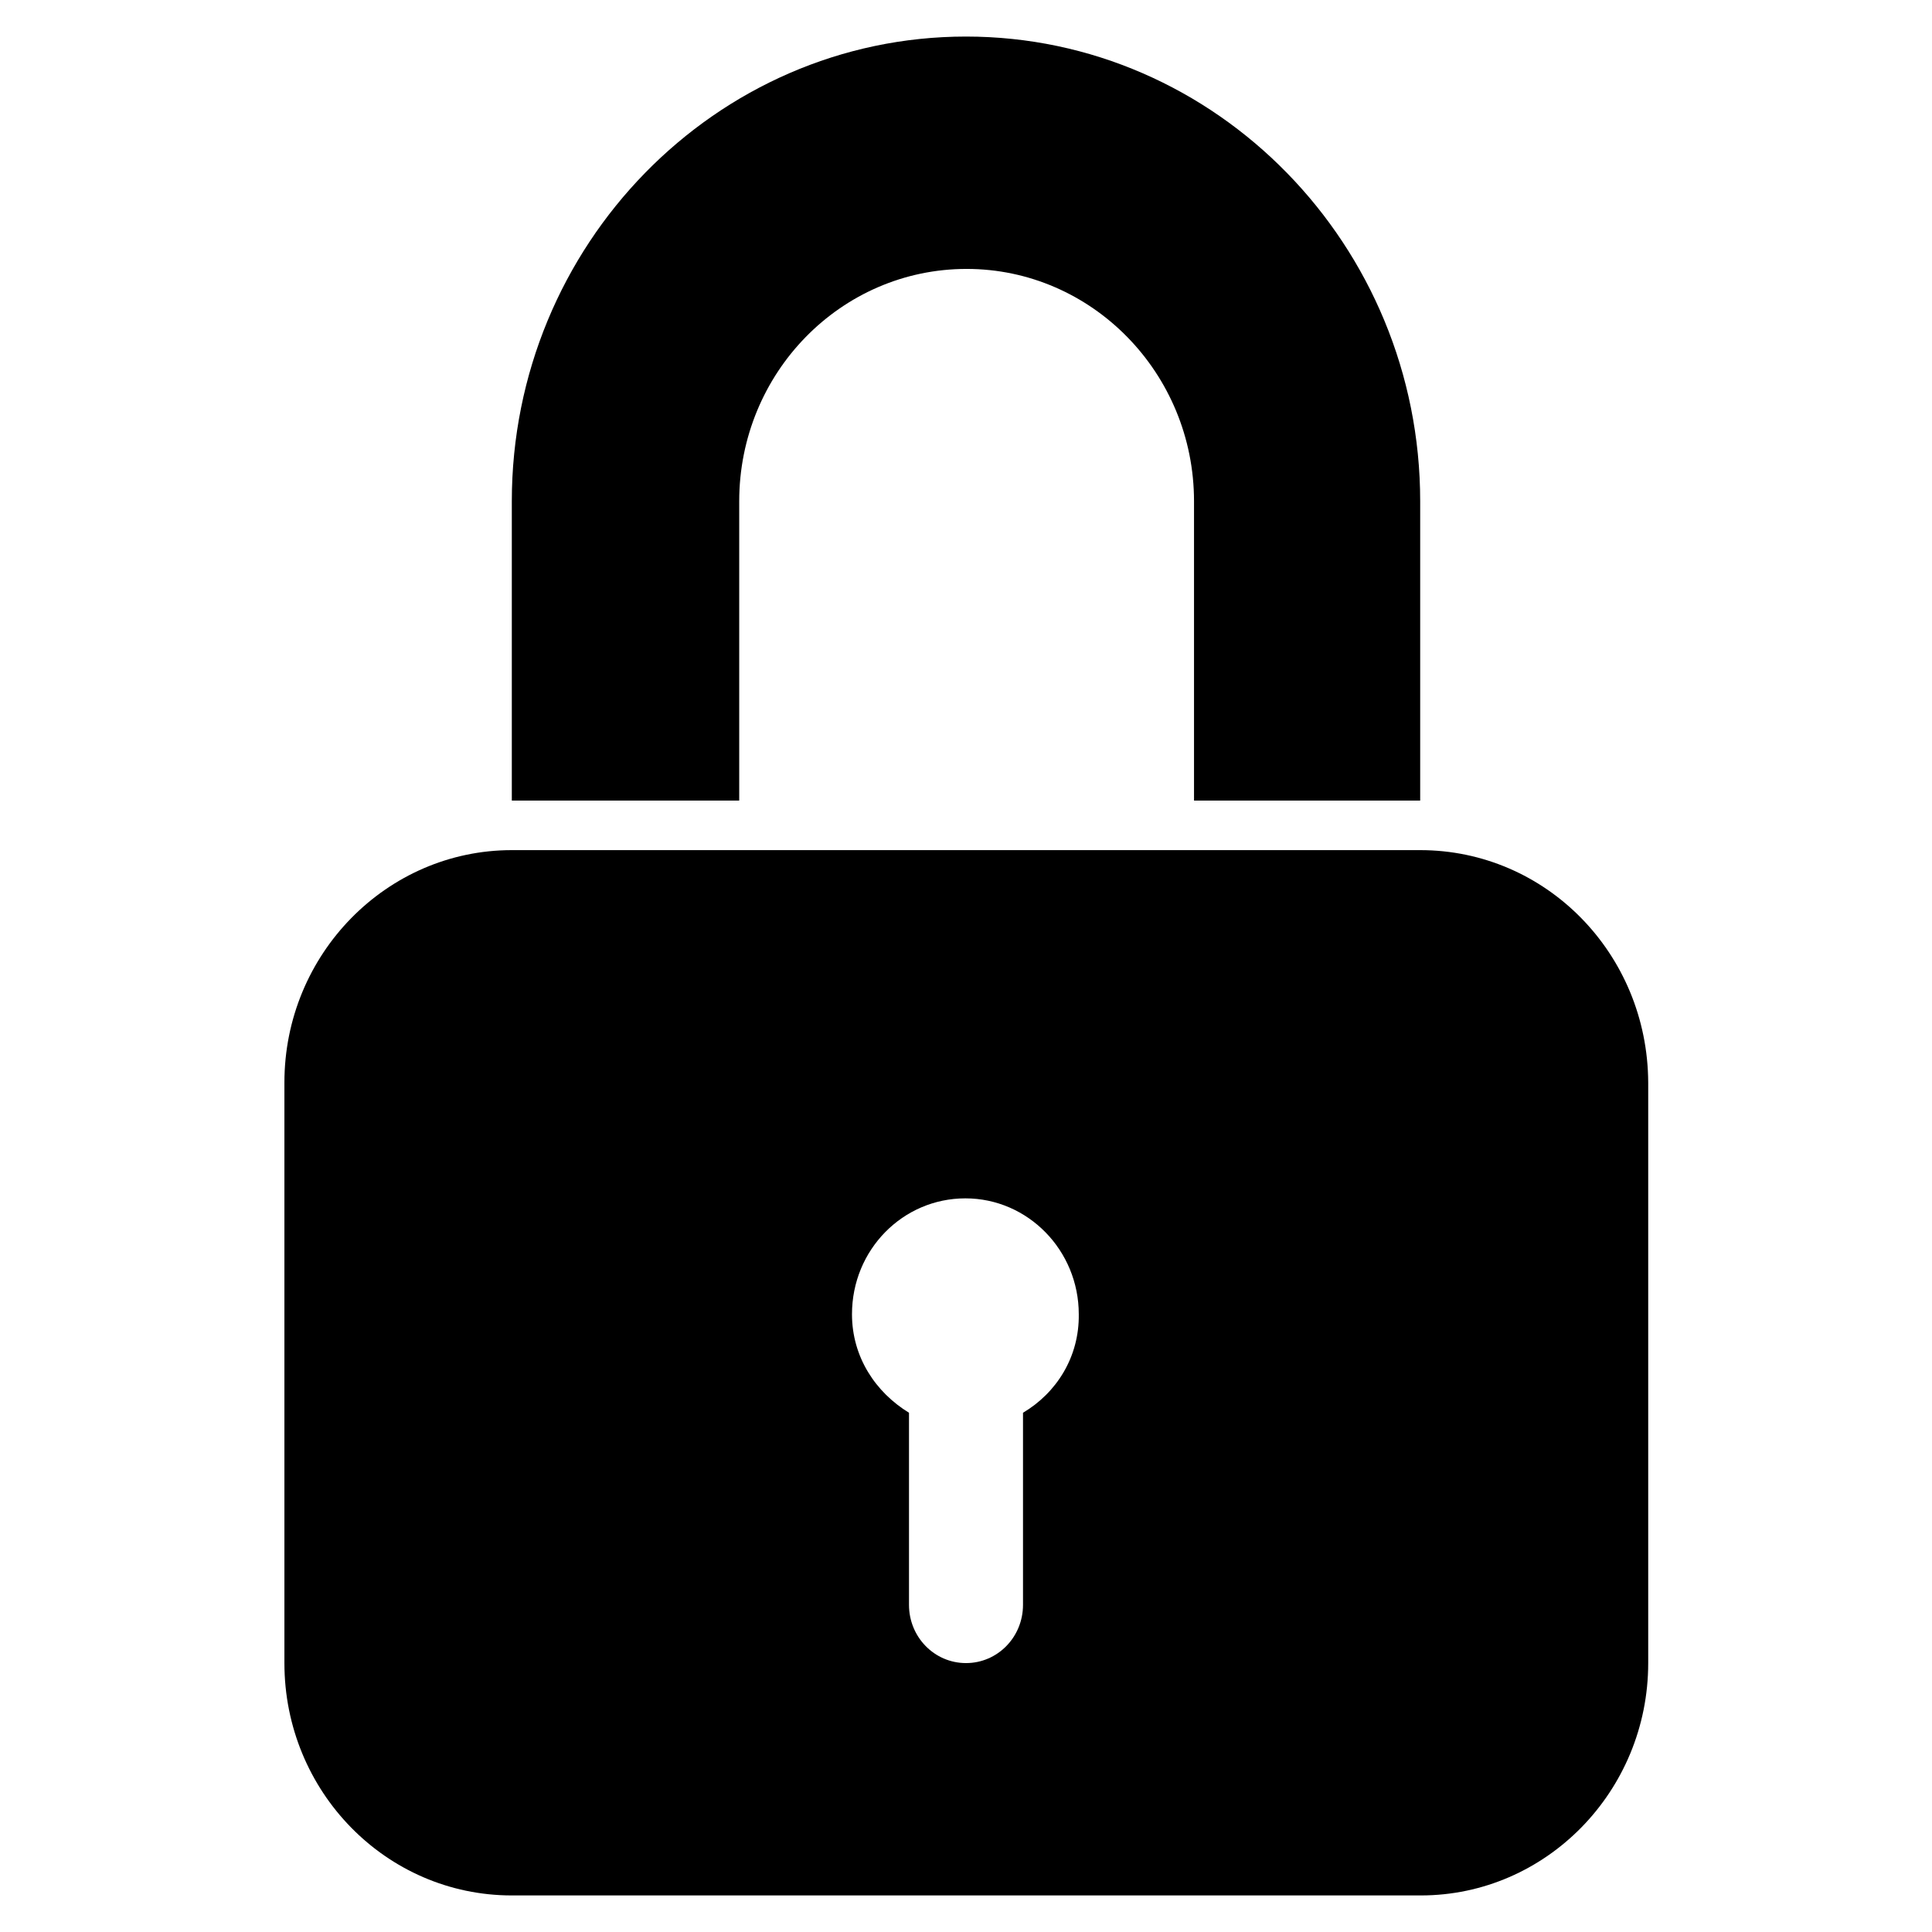 <?xml version="1.0" encoding="utf-8"?>
<!-- Generator: Adobe Illustrator 18.1.0, SVG Export Plug-In . SVG Version: 6.00 Build 0)  -->
<svg version="1.1" id="Layer_1" xmlns="http://www.w3.org/2000/svg" xmlns:xlink="http://www.w3.org/1999/xlink" x="0px" y="0px"
	 viewBox="0 0 31.18 31.18" enable-background="new 0 0 31.18 31.18" xml:space="preserve">
<g>
	<path d="M22.92,12.92V8.09c0-4.13-3.29-7.5-7.33-7.5c-4.04,0-7.33,3.37-7.33,7.5v4.83h3.67V8.09c0-2.07,1.64-3.75,3.67-3.75
		c2.02,0,3.67,1.68,3.67,3.75v4.83H22.92z"/>
	<path d="M22.92,13.72H8.26c-2.02,0-3.67,1.68-3.67,3.75v9.37c0,2.07,1.64,3.75,3.67,3.75h14.67c2.02,0,3.67-1.68,3.67-3.75v-9.37
		C26.59,15.39,24.95,13.72,22.92,13.72z M16.51,22.8v3.1c0,0.52-0.41,0.94-0.92,0.94c-0.51,0-0.92-0.42-0.92-0.94v-3.1
		c-0.54-0.33-0.92-0.9-0.92-1.59c0-1.04,0.82-1.87,1.83-1.87s1.83,0.84,1.83,1.87C17.42,21.9,17.05,22.48,16.51,22.8z"/>
</g>
</svg>
